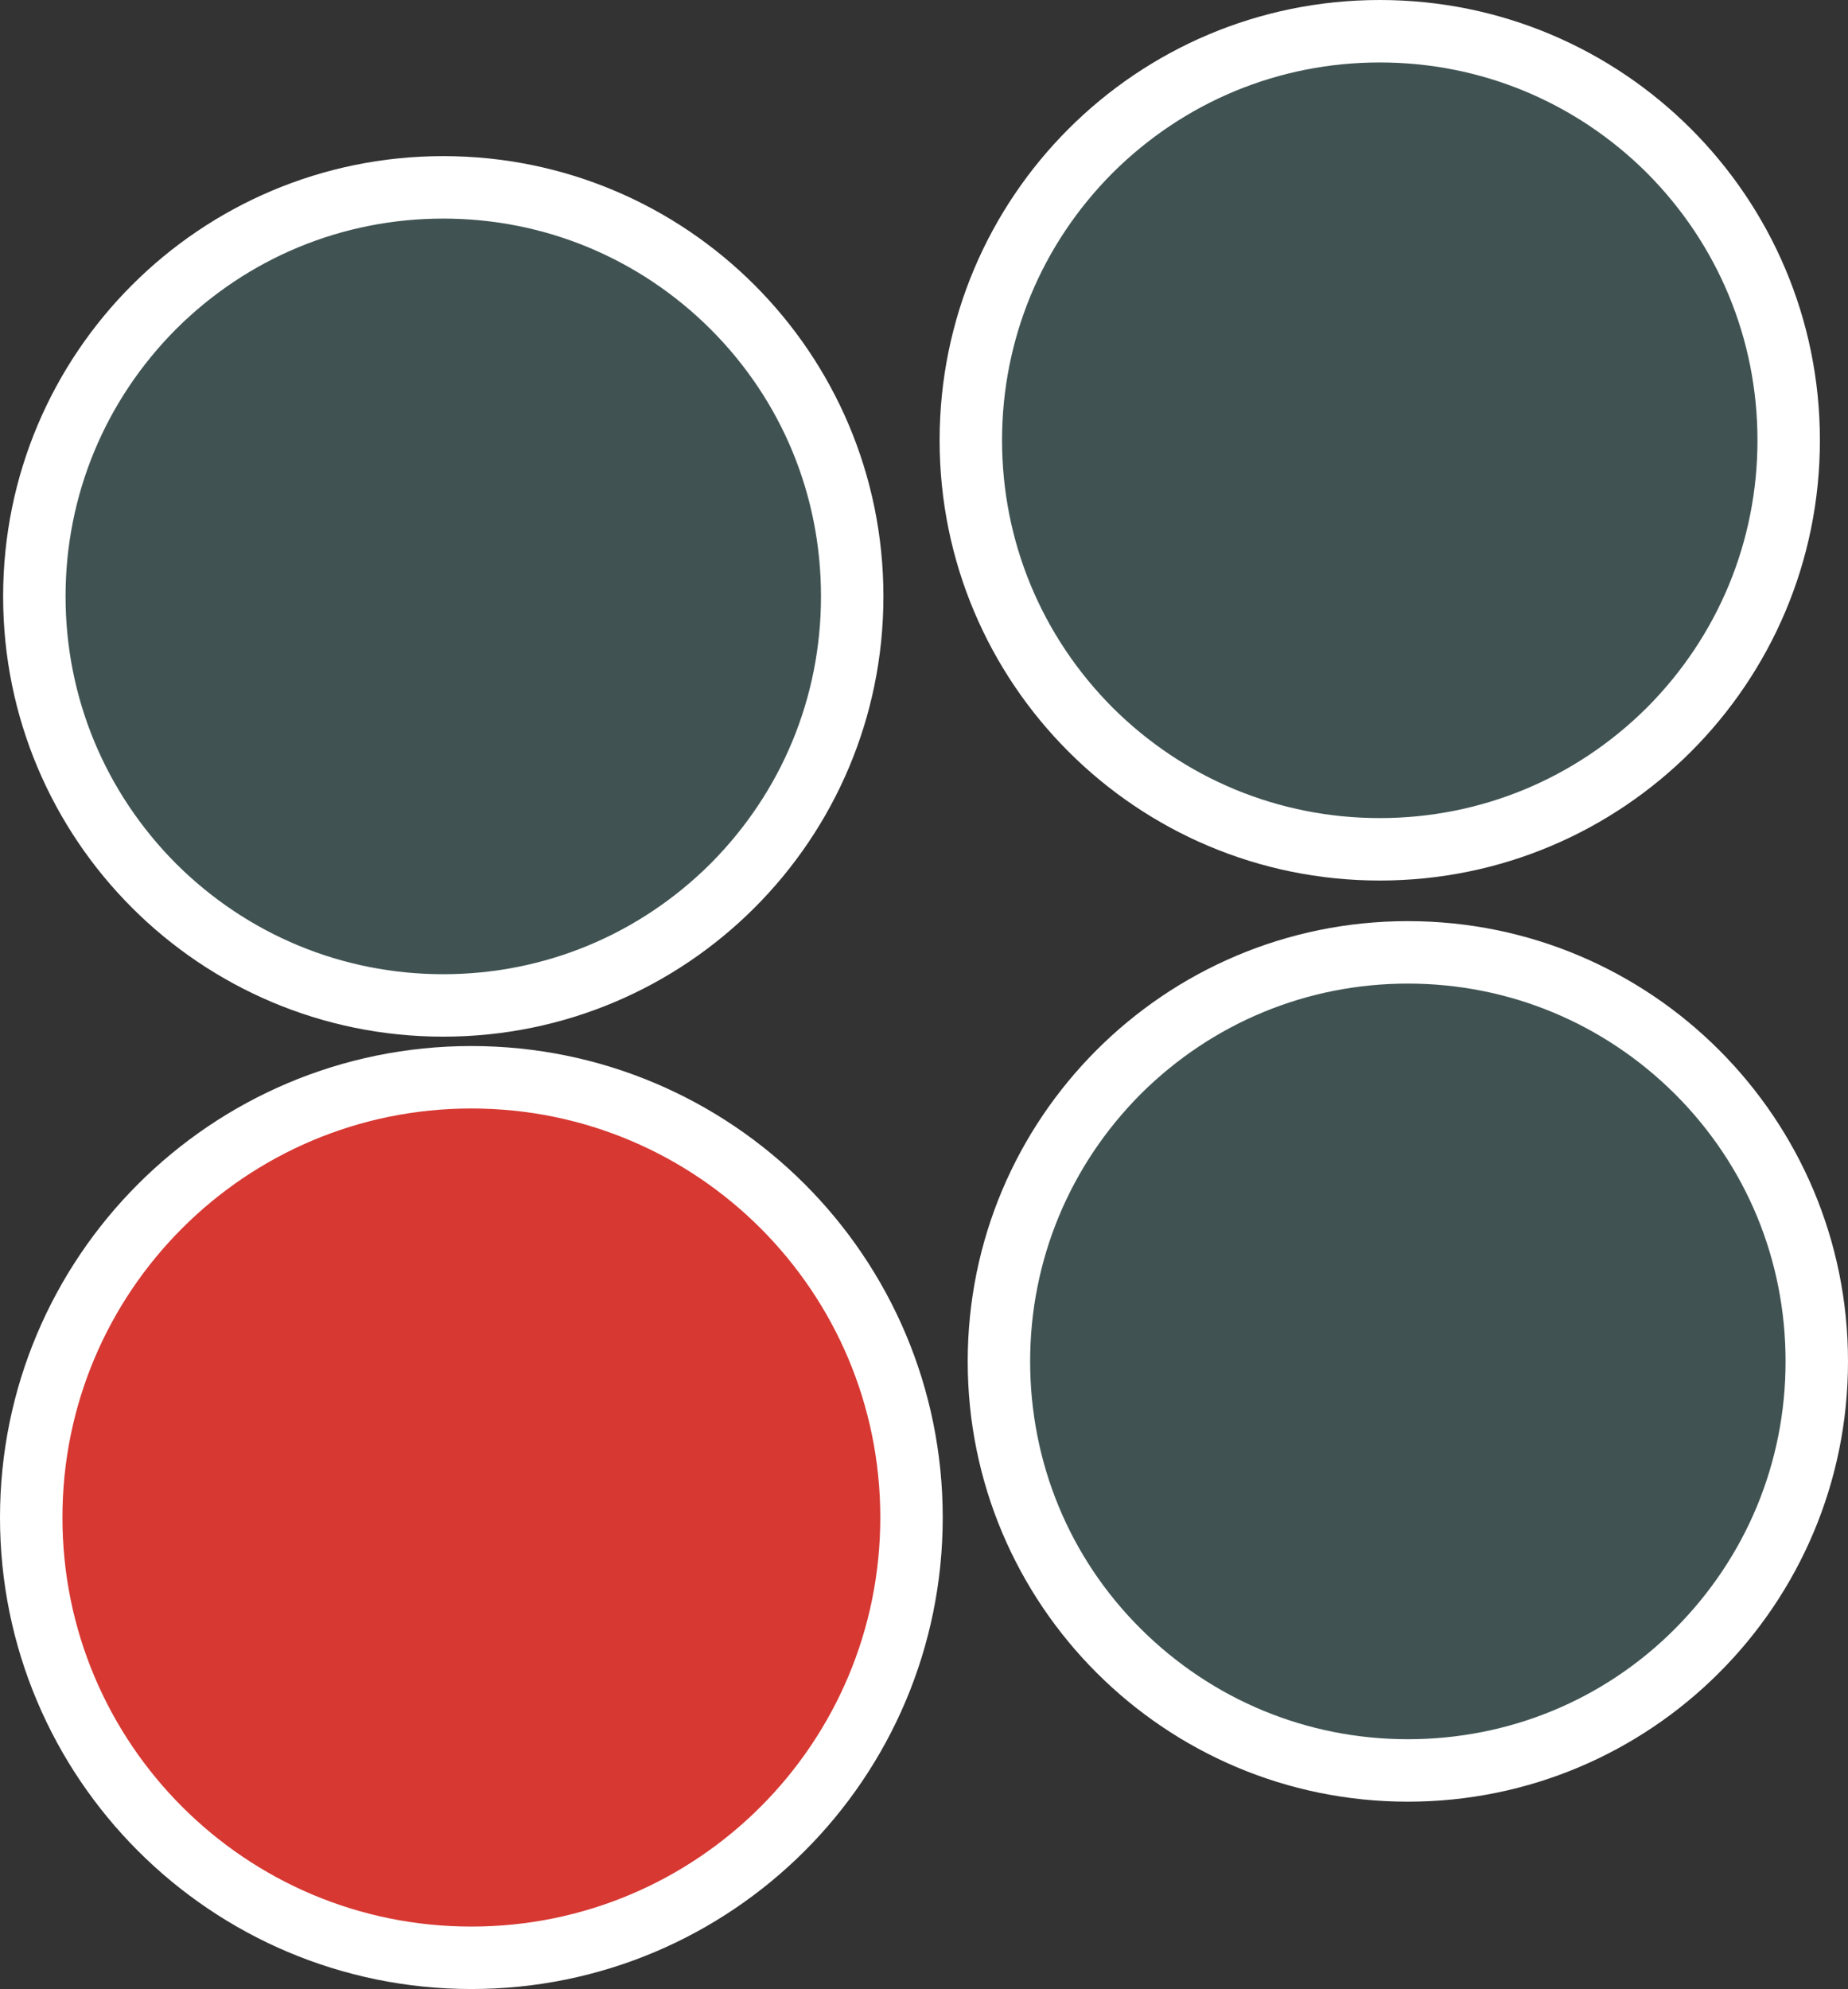 <?xml version="1.0" encoding="utf-8"?>
<!-- Generator: Adobe Illustrator 22.0.0, SVG Export Plug-In . SVG Version: 6.00 Build 0)  -->
<svg version="1.1" id="Layer_1" xmlns="http://www.w3.org/2000/svg" xmlns:xlink="http://www.w3.org/1999/xlink" x="0px" y="0px"
	 viewBox="0 0 592 637" style="enable-background:new 0 0 592 637;" xml:space="preserve">
<rect x="0" y="0" width="592" height="637" fill="#333333" stroke="none"/>
<style type="text/css">
	.st0{fill:#405352;}
	.st1{fill:#FFFFFF;}
	.st2{fill:#FFFFFF;stroke:#FFFFFF;stroke-width:20;stroke-miterlimit:10;}
	.st3{fill:#D73832;stroke:#FFFFFF;stroke-width:20;stroke-miterlimit:10;}
</style>
<g>
	<circle class="st0" cx="142" cy="191" r="131"/>
	<path class="st1" d="M142,70c32.3,0,62.7,12.6,85.6,35.4c22.9,22.9,35.4,53.2,35.4,85.6s-12.6,62.7-35.4,85.6
		C204.7,299.4,174.3,312,142,312s-62.7-12.6-85.6-35.4C33.6,253.7,21,223.3,21,191s12.6-62.7,35.4-85.6C79.3,82.6,109.7,70,142,70
		 M142,50C64.1,50,1,113.1,1,191s63.1,141,141,141s141-63.1,141-141S219.9,50,142,50L142,50z"/>
</g>
<g>
	<circle class="st0" cx="442" cy="141" r="131"/>
	<path class="st1" d="M442,20c32.3,0,62.7,12.6,85.6,35.4C550.4,78.3,563,108.7,563,141s-12.6,62.7-35.4,85.6
		C504.7,249.4,474.3,262,442,262s-62.7-12.6-85.6-35.4C333.6,203.7,321,173.3,321,141s12.6-62.7,35.4-85.6
		C379.3,32.6,409.7,20,442,20 M442,0c-77.9,0-141,63.1-141,141s63.1,141,141,141s141-63.1,141-141S519.9,0,442,0L442,0z"/>
</g>
<path class="st2" d="M442,301"/>
<path class="st3" d="M151,627c77.9,0,141-63.1,141-141s-63.1-141-141-141S10,408.1,10,486S73.1,627,151,627"/>
<g>
	<circle class="st0" cx="451" cy="436" r="131"/>
	<path class="st1" d="M451,315c32.3,0,62.7,12.6,85.6,35.4c22.9,22.9,35.4,53.2,35.4,85.6s-12.6,62.7-35.4,85.6S483.3,557,451,557
		s-62.7-12.6-85.6-35.4S330,468.3,330,436s12.6-62.7,35.4-85.6C388.3,327.6,418.7,315,451,315 M451,295c-77.9,0-141,63.1-141,141
		s63.1,141,141,141s141-63.1,141-141S528.9,295,451,295L451,295z"/>
</g>
<path class="st2" d="M451,596"/>
</svg>
